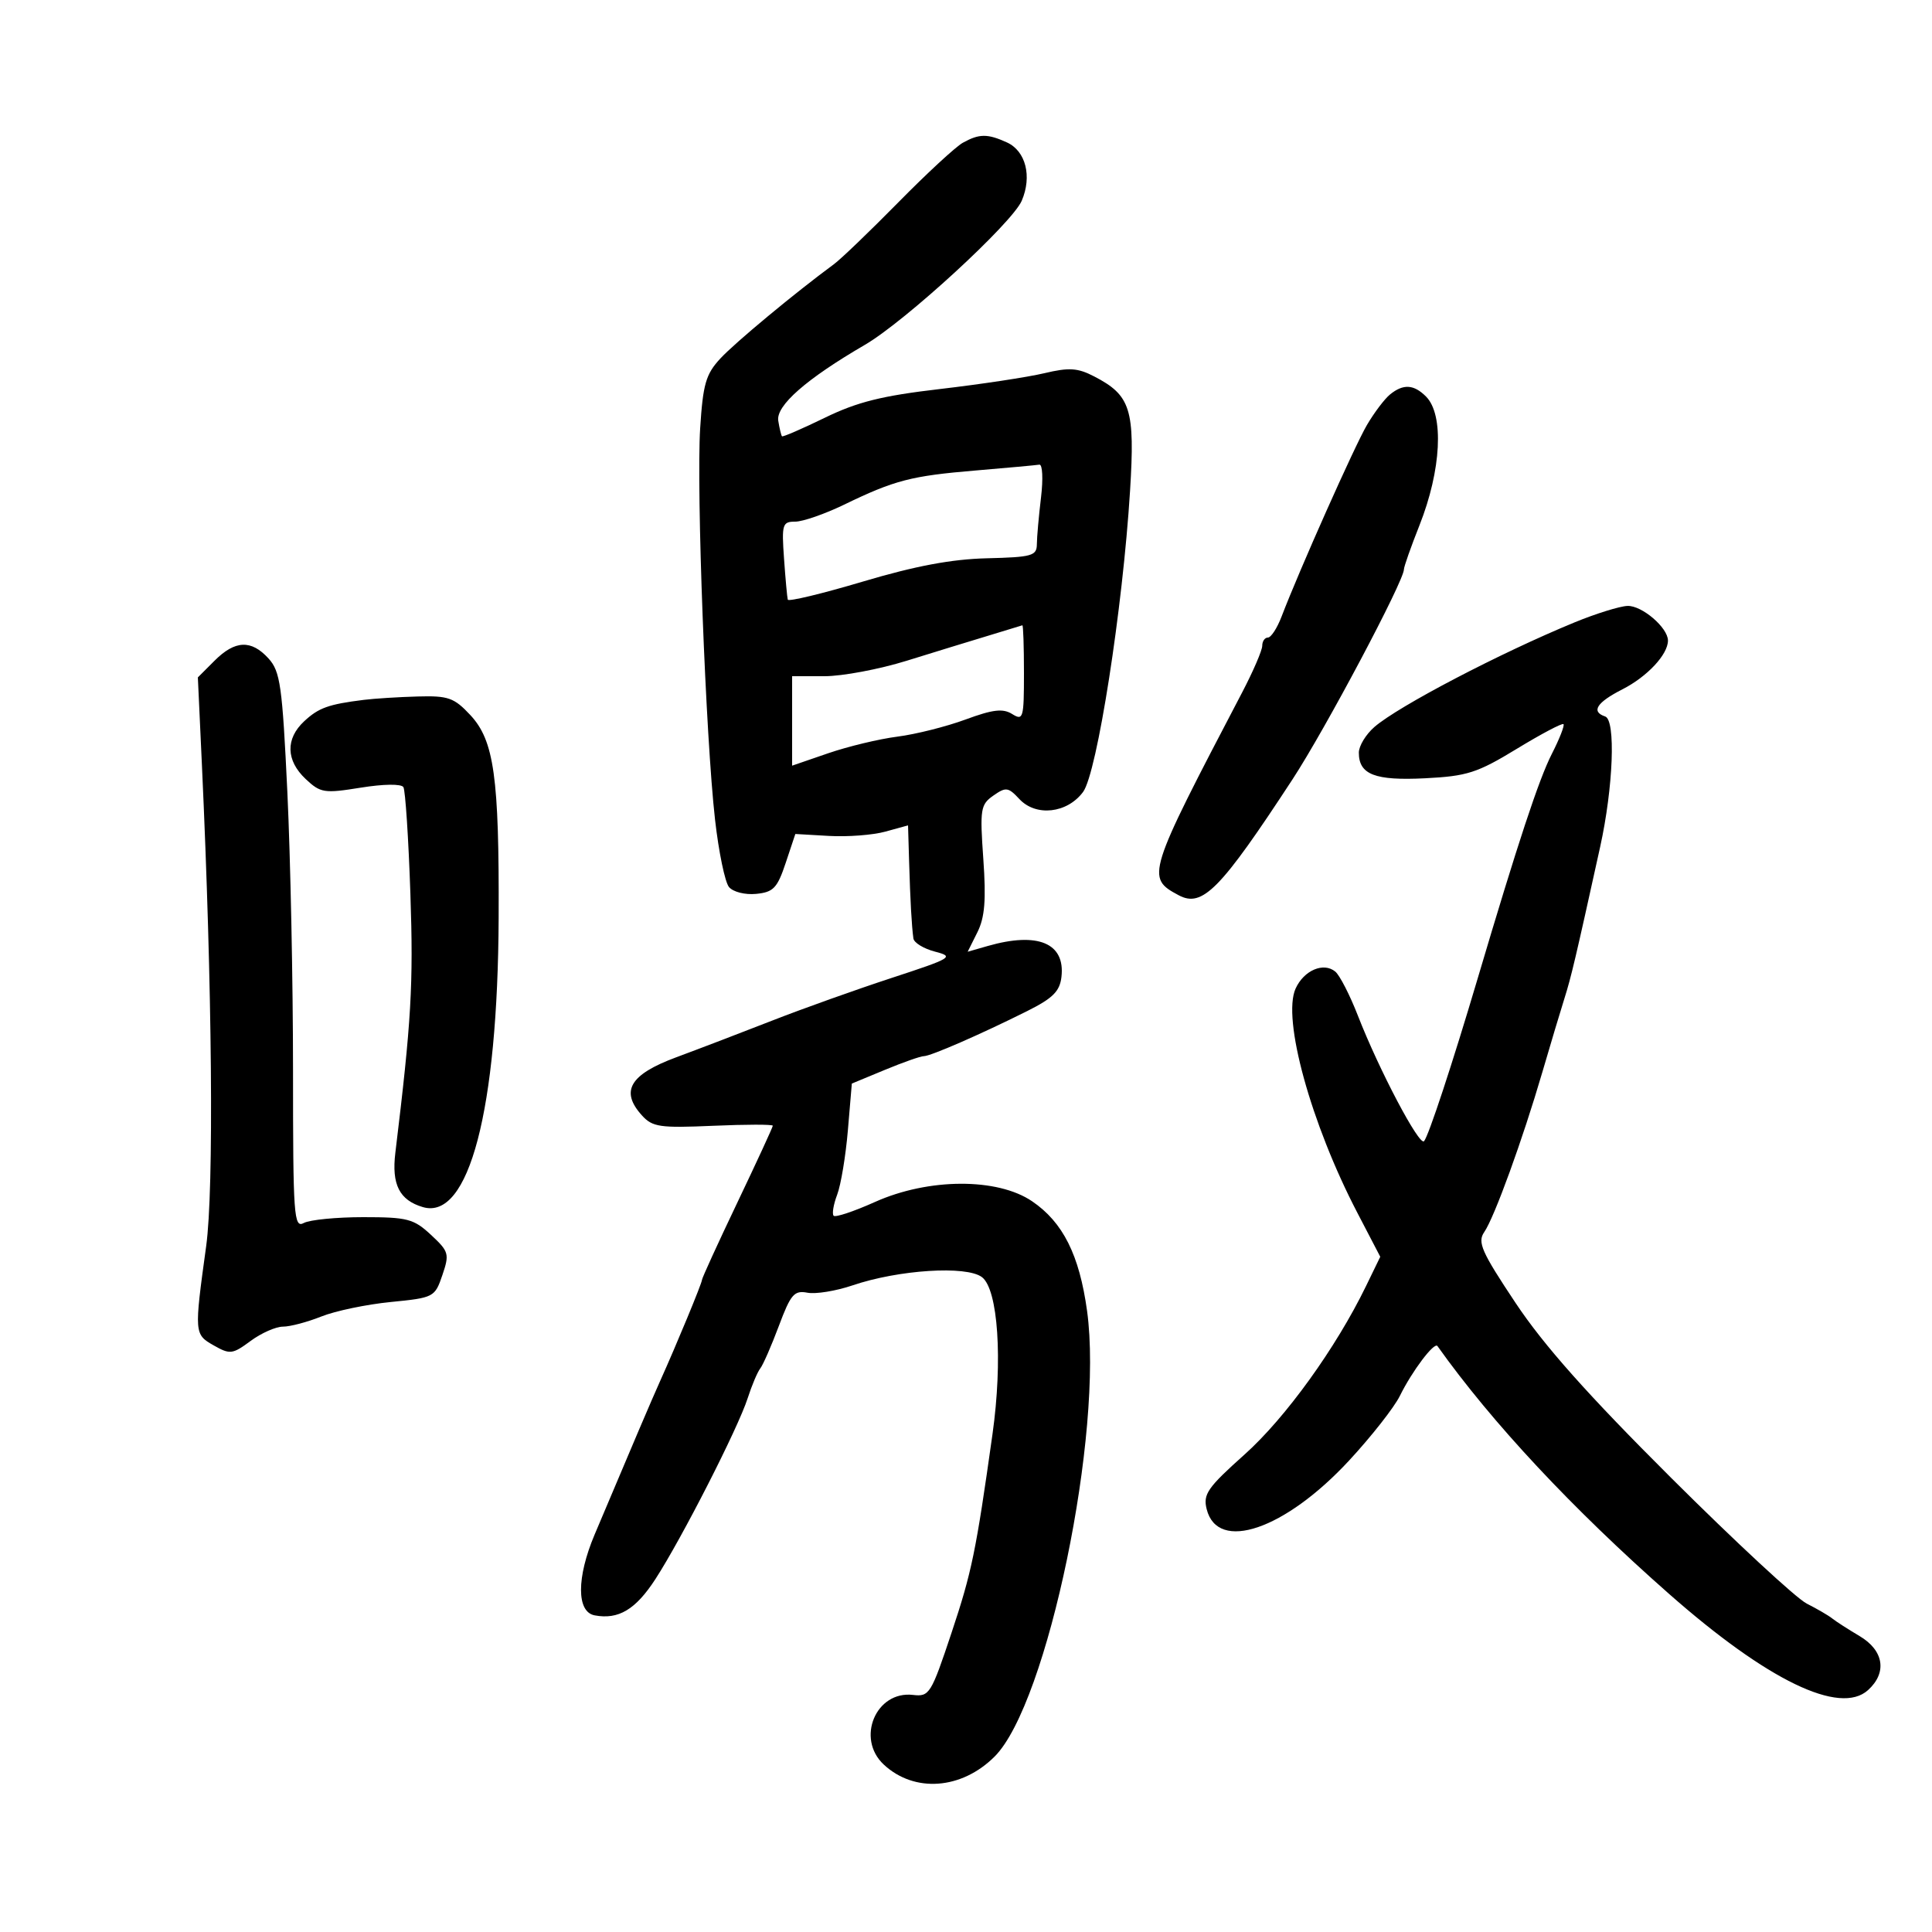 <svg xmlns="http://www.w3.org/2000/svg" width="300" height="300" viewBox="0 0 300 300" version="1.1">
	<path d="M 149.500 22.171 C 148.400 22.782, 143.900 26.941, 139.500 31.413 C 135.100 35.884, 130.598 40.208, 129.495 41.022 C 123.365 45.542, 114.156 53.186, 111.865 55.658 C 109.602 58.098, 109.158 59.631, 108.722 66.500 C 108.117 76.030, 109.576 114.433, 111.031 127.277 C 111.598 132.278, 112.572 136.984, 113.195 137.736 C 113.831 138.501, 115.686 138.970, 117.415 138.801 C 120.091 138.540, 120.699 137.904, 122 134 L 123.500 129.500 128.733 129.802 C 131.611 129.968, 135.549 129.666, 137.483 129.132 L 141 128.161 141.168 133.831 C 141.347 139.893, 141.562 143.752, 141.832 145.721 C 141.925 146.393, 143.437 147.315, 145.194 147.771 C 148.215 148.553, 147.849 148.775, 138.444 151.857 C 132.975 153.649, 124.675 156.612, 120 158.441 C 115.325 160.270, 108.575 162.852, 105 164.178 C 97.798 166.850, 96.271 169.430, 99.670 173.190 C 101.314 175.009, 102.440 175.174, 110.750 174.811 C 115.838 174.589, 120 174.585, 120 174.801 C 120 175.017, 117.525 180.381, 114.500 186.721 C 111.475 193.061, 109 198.473, 109 198.749 C 109 199.250, 105.027 208.847, 102.480 214.500 C 101.222 217.291, 98.295 224.153, 92.327 238.299 C 89.517 244.961, 89.518 250.297, 92.329 250.830 C 96.032 251.532, 98.703 249.939, 101.779 245.191 C 105.883 238.859, 114.599 221.769, 116.093 217.129 C 116.735 215.133, 117.618 213.045, 118.055 212.488 C 118.492 211.931, 119.792 208.958, 120.944 205.880 C 122.781 200.970, 123.324 200.339, 125.374 200.731 C 126.659 200.977, 129.809 200.465, 132.375 199.594 C 139.539 197.162, 150.063 196.490, 152.476 198.312 C 154.983 200.204, 155.724 211.240, 154.114 222.689 C 151.536 241.015, 150.901 244.096, 147.749 253.553 C 144.586 263.044, 144.312 263.486, 141.780 263.187 C 136.015 262.506, 132.883 269.950, 137.230 274 C 141.980 278.425, 149.306 277.894, 154.448 272.752 C 162.657 264.543, 171.397 222.401, 168.799 203.555 C 167.602 194.868, 165.055 189.789, 160.265 186.534 C 154.866 182.865, 144.170 182.914, 135.854 186.646 C 132.612 188.101, 129.730 189.064, 129.451 188.785 C 129.172 188.506, 129.417 187.033, 129.995 185.512 C 130.574 183.991, 131.323 179.486, 131.659 175.501 L 132.272 168.255 137.405 166.128 C 140.229 164.957, 142.949 164, 143.450 164 C 144.505 164, 152.277 160.610, 159.499 157 C 163.491 155.004, 164.565 153.933, 164.822 151.690 C 165.424 146.445, 161.162 144.659, 153.373 146.893 L 150.260 147.786 151.769 144.761 C 152.921 142.451, 153.139 139.761, 152.689 133.389 C 152.143 125.640, 152.254 124.936, 154.244 123.541 C 156.197 122.174, 156.558 122.222, 158.286 124.076 C 160.862 126.841, 165.706 126.303, 168.177 122.977 C 170.354 120.047, 174.341 94.495, 175.474 76.207 C 176.259 63.545, 175.581 61.386, 169.893 58.445 C 167.337 57.123, 166.002 57.038, 162.152 57.954 C 159.593 58.563, 152.325 59.664, 146 60.402 C 136.946 61.457, 133.134 62.407, 128.080 64.868 C 124.549 66.587, 121.555 67.882, 121.428 67.747 C 121.300 67.611, 121.039 66.525, 120.848 65.334 C 120.471 62.987, 125.212 58.833, 134.306 53.541 C 140.560 49.902, 157.168 34.644, 158.656 31.171 C 160.279 27.385, 159.280 23.449, 156.359 22.118 C 153.335 20.740, 152.060 20.750, 149.500 22.171 M 215.845 61.250 C 214.999 61.938, 213.383 64.075, 212.254 66 C 210.333 69.276, 201.765 88.506, 198.998 95.750 C 198.316 97.537, 197.362 99, 196.879 99 C 196.395 99, 196 99.575, 196 100.278 C 196 100.980, 194.594 104.243, 192.875 107.528 C 178.057 135.843, 177.920 136.281, 183.023 139.012 C 186.710 140.985, 189.492 138.152, 200.712 121 C 205.789 113.237, 218 90.224, 218 88.416 C 218 87.999, 219.085 84.922, 220.411 81.578 C 223.814 73.001, 224.251 64.394, 221.429 61.571 C 219.532 59.675, 217.898 59.581, 215.845 61.250 M 151.500 73.057 C 141.470 73.898, 138.927 74.559, 131.063 78.367 C 128.072 79.815, 124.660 81, 123.481 81 C 121.488 81, 121.365 81.410, 121.744 86.750 C 121.968 89.912, 122.230 92.776, 122.326 93.114 C 122.422 93.451, 127.675 92.186, 134 90.303 C 142.133 87.881, 147.767 86.824, 153.245 86.690 C 160.256 86.518, 160.992 86.310, 161.004 84.500 C 161.011 83.400, 161.301 80.138, 161.648 77.250 C 161.996 74.350, 161.880 72.067, 161.389 72.151 C 160.900 72.234, 156.450 72.641, 151.500 73.057 M 244.500 96.642 C 232.930 101.401, 217.125 109.661, 213.413 112.889 C 212.086 114.043, 211 115.835, 211 116.871 C 211 120.276, 213.505 121.244, 221.297 120.850 C 227.814 120.521, 229.387 120.016, 235.520 116.281 C 239.312 113.971, 242.578 112.244, 242.777 112.444 C 242.976 112.643, 242.161 114.724, 240.965 117.068 C 238.949 121.021, 235.689 130.895, 229.433 152 C 225.527 165.175, 221.818 176.429, 221.126 177.201 C 220.395 178.017, 214.129 166.128, 210.850 157.704 C 209.609 154.516, 208.032 151.441, 207.345 150.871 C 205.526 149.362, 202.474 150.664, 201.182 153.500 C 199.061 158.154, 203.552 174.464, 210.772 188.325 L 214.326 195.149 212.106 199.719 C 207.448 209.306, 199.610 220.174, 193.260 225.850 C 187.500 230.999, 186.789 232.024, 187.370 234.338 C 189.070 241.112, 199.540 237.535, 209.499 226.778 C 212.948 223.053, 216.490 218.542, 217.370 216.753 C 219.261 212.907, 222.718 208.326, 223.208 209.015 C 231.675 220.919, 244.163 234.282, 259.174 247.502 C 274.450 260.955, 285.698 266.394, 290.067 262.439 C 293.067 259.725, 292.527 256.283, 288.750 254.045 C 286.962 252.985, 285.050 251.754, 284.500 251.309 C 283.950 250.864, 282.167 249.825, 280.539 249 C 278.910 248.175, 269.449 239.400, 259.513 229.500 C 246.507 216.539, 239.738 208.929, 235.335 202.316 C 230.040 194.364, 229.388 192.888, 230.473 191.316 C 232.044 189.041, 236.417 177.006, 239.489 166.500 C 240.776 162.100, 242.327 156.925, 242.935 155 C 243.975 151.709, 244.645 148.868, 248.472 131.500 C 250.510 122.251, 250.912 111.810, 249.250 111.253 C 247.016 110.503, 247.920 109.081, 251.934 107.034 C 255.789 105.067, 259 101.628, 259 99.466 C 259 97.464, 254.949 93.999, 252.711 94.087 C 251.495 94.135, 247.800 95.285, 244.500 96.642 M 153.500 98.698 C 150.750 99.527, 145.028 101.284, 140.785 102.603 C 136.542 103.921, 130.804 105, 128.035 105 L 123 105 123 111.946 L 123 118.892 128.592 116.968 C 131.667 115.910, 136.505 114.748, 139.342 114.386 C 142.179 114.024, 146.939 112.828, 149.919 111.729 C 154.173 110.159, 155.731 109.976, 157.169 110.873 C 158.883 111.944, 159 111.536, 159 104.508 C 159 100.379, 158.887 97.043, 158.750 97.096 C 158.613 97.148, 156.250 97.869, 153.500 98.698 M 33.316 102.593 L 30.723 105.186 31.356 118.843 C 32.957 153.432, 33.232 184.651, 32.014 193.500 C 30.147 207.059, 30.157 207.194, 33.198 208.921 C 35.711 210.347, 36.104 210.300, 38.908 208.226 C 40.564 207.002, 42.828 206, 43.939 206 C 45.050 206, 47.730 205.292, 49.894 204.426 C 52.058 203.560, 56.905 202.547, 60.664 202.176 C 67.373 201.513, 67.522 201.435, 68.691 198 C 69.811 194.706, 69.707 194.338, 66.925 191.750 C 64.241 189.254, 63.271 189, 56.418 189 C 52.266 189, 48.111 189.406, 47.184 189.902 C 45.626 190.737, 45.500 188.954, 45.500 166.152 C 45.500 152.593, 45.104 133.175, 44.621 123 C 43.836 106.476, 43.523 104.260, 41.697 102.250 C 39.018 99.303, 36.503 99.406, 33.316 102.593 M 56.500 108.674 C 51.001 109.360, 49.477 109.907, 47.230 112 C 44.313 114.718, 44.402 118.090, 47.467 120.969 C 49.771 123.133, 50.335 123.222, 56.010 122.308 C 59.566 121.735, 62.315 121.701, 62.639 122.225 C 62.943 122.717, 63.433 130.181, 63.726 138.810 C 64.205 152.888, 63.877 158.539, 61.390 179 C 60.791 183.930, 62.018 186.359, 65.652 187.435 C 72.808 189.554, 77.306 172.392, 77.430 142.500 C 77.520 120.657, 76.728 114.991, 73.031 111.033 C 70.509 108.333, 69.610 108.016, 64.849 108.150 C 61.907 108.232, 58.150 108.468, 56.500 108.674" stroke="none" fill="black" fill-rule="evenodd"/>
</svg>